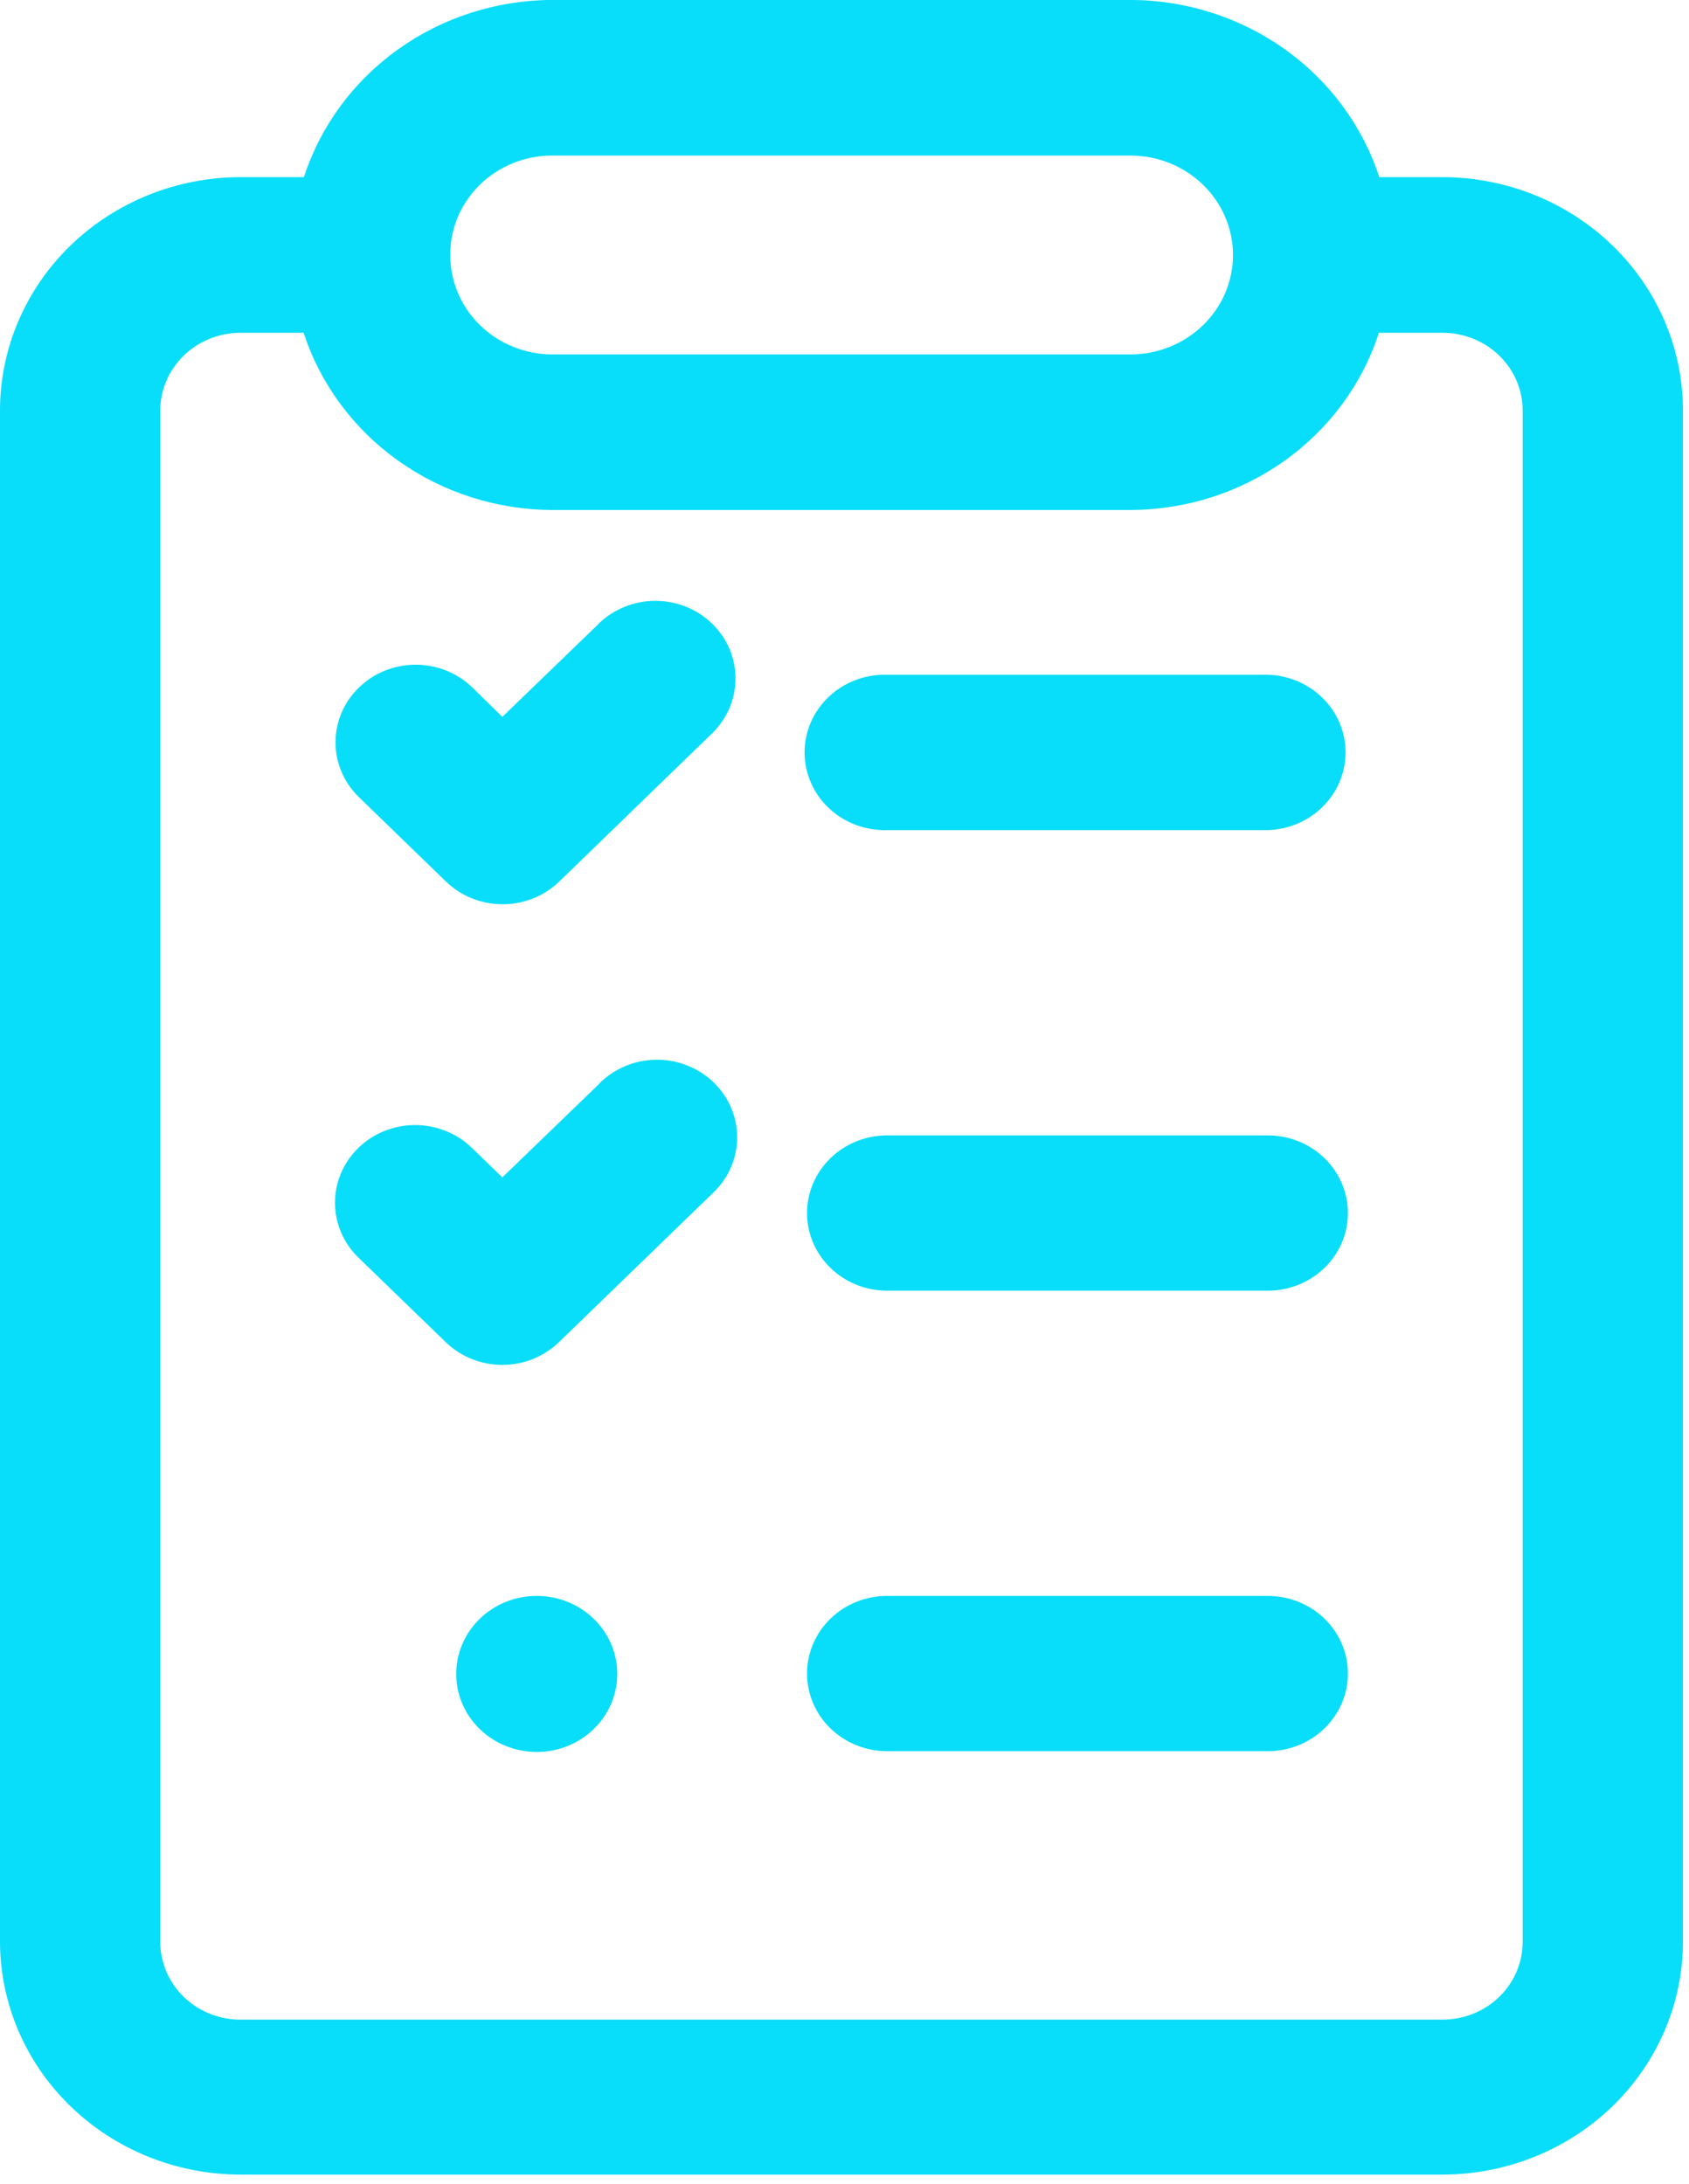 <svg width="75" height="97" viewBox="0 0 75 97" fill="none" xmlns="http://www.w3.org/2000/svg">
<g clip-path="url(#clip0_2165_27936)">
<path d="M64.056 7.867H61.247C60.505 5.591 59.035 3.601 57.051 2.187C55.067 0.772 52.67 0.005 50.206 -0.003H24.52C22.058 0.006 19.663 0.773 17.682 2.188C15.7 3.603 14.233 5.592 13.495 7.867H10.677C7.846 7.871 5.133 8.963 3.131 10.902C1.13 12.842 0.004 15.472 0 18.215V86.228C0.004 88.971 1.13 91.601 3.132 93.54C5.133 95.479 7.846 96.57 10.677 96.573H64.056C66.886 96.57 69.599 95.479 71.601 93.54C73.602 91.601 74.728 88.971 74.732 86.228V18.215C74.729 15.472 73.603 12.841 71.602 10.902C69.6 8.962 66.886 7.87 64.056 7.867ZM67.614 86.228C67.616 86.682 67.525 87.132 67.347 87.552C67.169 87.972 66.907 88.354 66.577 88.676C66.246 88.998 65.853 89.253 65.421 89.427C64.988 89.602 64.524 89.691 64.056 89.691H10.677C9.733 89.69 8.828 89.327 8.161 88.681C7.493 88.034 7.117 87.157 7.116 86.243V18.215C7.121 17.303 7.499 16.43 8.166 15.786C8.833 15.142 9.735 14.78 10.677 14.778H13.482C14.225 17.054 15.694 19.043 17.677 20.457C19.661 21.872 22.057 22.639 24.52 22.649H50.206C52.668 22.64 55.063 21.873 57.045 20.459C59.027 19.044 60.493 17.054 61.232 14.778H64.056C64.999 14.779 65.904 15.143 66.571 15.789C67.238 16.436 67.613 17.312 67.614 18.227V86.228ZM19.994 11.281C19.997 10.122 20.474 9.012 21.319 8.193C22.164 7.374 23.309 6.912 24.505 6.908H50.194C51.403 6.908 52.562 7.374 53.416 8.202C54.271 9.03 54.751 10.153 54.751 11.324C54.751 12.496 54.271 13.619 53.416 14.447C52.562 15.275 51.403 15.74 50.194 15.74H24.517C23.917 15.738 23.324 15.62 22.771 15.394C22.218 15.168 21.717 14.838 21.297 14.424C20.876 14.009 20.545 13.518 20.321 12.978C20.097 12.439 19.986 11.862 19.994 11.281Z" fill="#08DEF9"/>
<path d="M56.296 50.422H39.394C38.926 50.422 38.464 50.511 38.032 50.684C37.601 50.858 37.208 51.112 36.878 51.432C36.548 51.752 36.286 52.132 36.107 52.551C35.928 52.969 35.836 53.417 35.836 53.87C35.836 54.323 35.928 54.771 36.107 55.19C36.286 55.608 36.548 55.988 36.878 56.309C37.208 56.629 37.601 56.883 38.032 57.056C38.464 57.229 38.926 57.319 39.394 57.319H56.296C57.239 57.319 58.144 56.955 58.812 56.309C59.479 55.662 59.853 54.785 59.853 53.87C59.853 52.956 59.479 52.078 58.812 51.432C58.144 50.785 57.239 50.422 56.296 50.422Z" fill="#08DEF9"/>
<path d="M56.296 70.873H39.394C38.926 70.873 38.464 70.962 38.032 71.135C37.601 71.308 37.208 71.562 36.878 71.882C36.548 72.203 36.286 72.583 36.107 73.001C35.928 73.42 35.836 73.868 35.836 74.321C35.836 74.774 35.928 75.222 36.107 75.641C36.286 76.059 36.548 76.439 36.878 76.759C37.208 77.079 37.601 77.333 38.032 77.507C38.464 77.68 38.926 77.769 39.394 77.769H56.296C57.239 77.769 58.144 77.406 58.812 76.759C59.479 76.112 59.853 75.235 59.853 74.321C59.853 73.406 59.479 72.529 58.812 71.882C58.144 71.236 57.239 70.873 56.296 70.873Z" fill="#08DEF9"/>
<path d="M56.293 29.965H39.391C38.915 29.952 38.441 30.031 37.997 30.198C37.553 30.366 37.148 30.618 36.806 30.939C36.465 31.261 36.193 31.646 36.008 32.071C35.822 32.496 35.727 32.953 35.727 33.415C35.727 33.877 35.822 34.334 36.008 34.759C36.193 35.184 36.465 35.569 36.806 35.89C37.148 36.212 37.553 36.464 37.997 36.631C38.441 36.799 38.915 36.878 39.391 36.865H56.293C57.219 36.839 58.098 36.464 58.743 35.819C59.389 35.175 59.75 34.313 59.75 33.415C59.75 32.517 59.389 31.654 58.743 31.01C58.098 30.366 57.219 29.991 56.293 29.965Z" fill="#08DEF9"/>
<path d="M26.607 27.68L22.306 31.836L20.962 30.519C20.293 29.877 19.39 29.517 18.449 29.519C17.508 29.521 16.606 29.884 15.941 30.529C15.275 31.174 14.9 32.048 14.898 32.96C14.896 33.872 15.267 34.748 15.93 35.395L19.804 39.15C20.471 39.796 21.375 40.158 22.318 40.158C23.261 40.158 24.165 39.796 24.832 39.15L31.629 32.559C32.291 31.912 32.662 31.036 32.66 30.124C32.658 29.212 32.284 28.338 31.618 27.693C30.953 27.048 30.051 26.685 29.11 26.683C28.169 26.681 27.266 27.041 26.597 27.683L26.607 27.68Z" fill="#08DEF9"/>
<path d="M26.607 48.133L22.306 52.287L20.95 50.973C20.282 50.326 19.377 49.963 18.433 49.963C17.489 49.963 16.584 50.327 15.917 50.974C15.249 51.621 14.875 52.499 14.875 53.413C14.875 54.328 15.251 55.205 15.918 55.852L19.792 59.604C20.122 59.924 20.514 60.178 20.945 60.352C21.376 60.525 21.839 60.614 22.306 60.614C22.773 60.614 23.235 60.525 23.667 60.352C24.098 60.178 24.49 59.924 24.82 59.604L31.629 53.007C31.973 52.69 32.248 52.309 32.437 51.888C32.627 51.466 32.727 51.012 32.733 50.552C32.739 50.092 32.65 49.635 32.471 49.209C32.292 48.783 32.026 48.396 31.691 48.071C31.355 47.746 30.956 47.489 30.516 47.316C30.076 47.142 29.605 47.056 29.131 47.062C28.656 47.068 28.187 47.166 27.752 47.349C27.317 47.534 26.925 47.8 26.598 48.133H26.607Z" fill="#08DEF9"/>
<path d="M23.864 70.873H23.816C22.869 70.877 21.963 71.246 21.296 71.897C20.629 72.548 20.255 73.429 20.258 74.347C20.26 75.265 20.638 76.144 21.308 76.792C21.979 77.44 22.887 77.804 23.834 77.804C24.78 77.804 25.689 77.44 26.359 76.792C27.029 76.144 27.407 75.265 27.41 74.347C27.412 73.429 27.039 72.548 26.372 71.897C25.705 71.246 24.799 70.877 23.852 70.873H23.864Z" fill="#08DEF9"/>
</g>
<defs>
<clipPath id="clip0_2165_27936">
<rect width="74.729" height="96.573" fill="white"/>
</clipPath>
</defs>
</svg>

